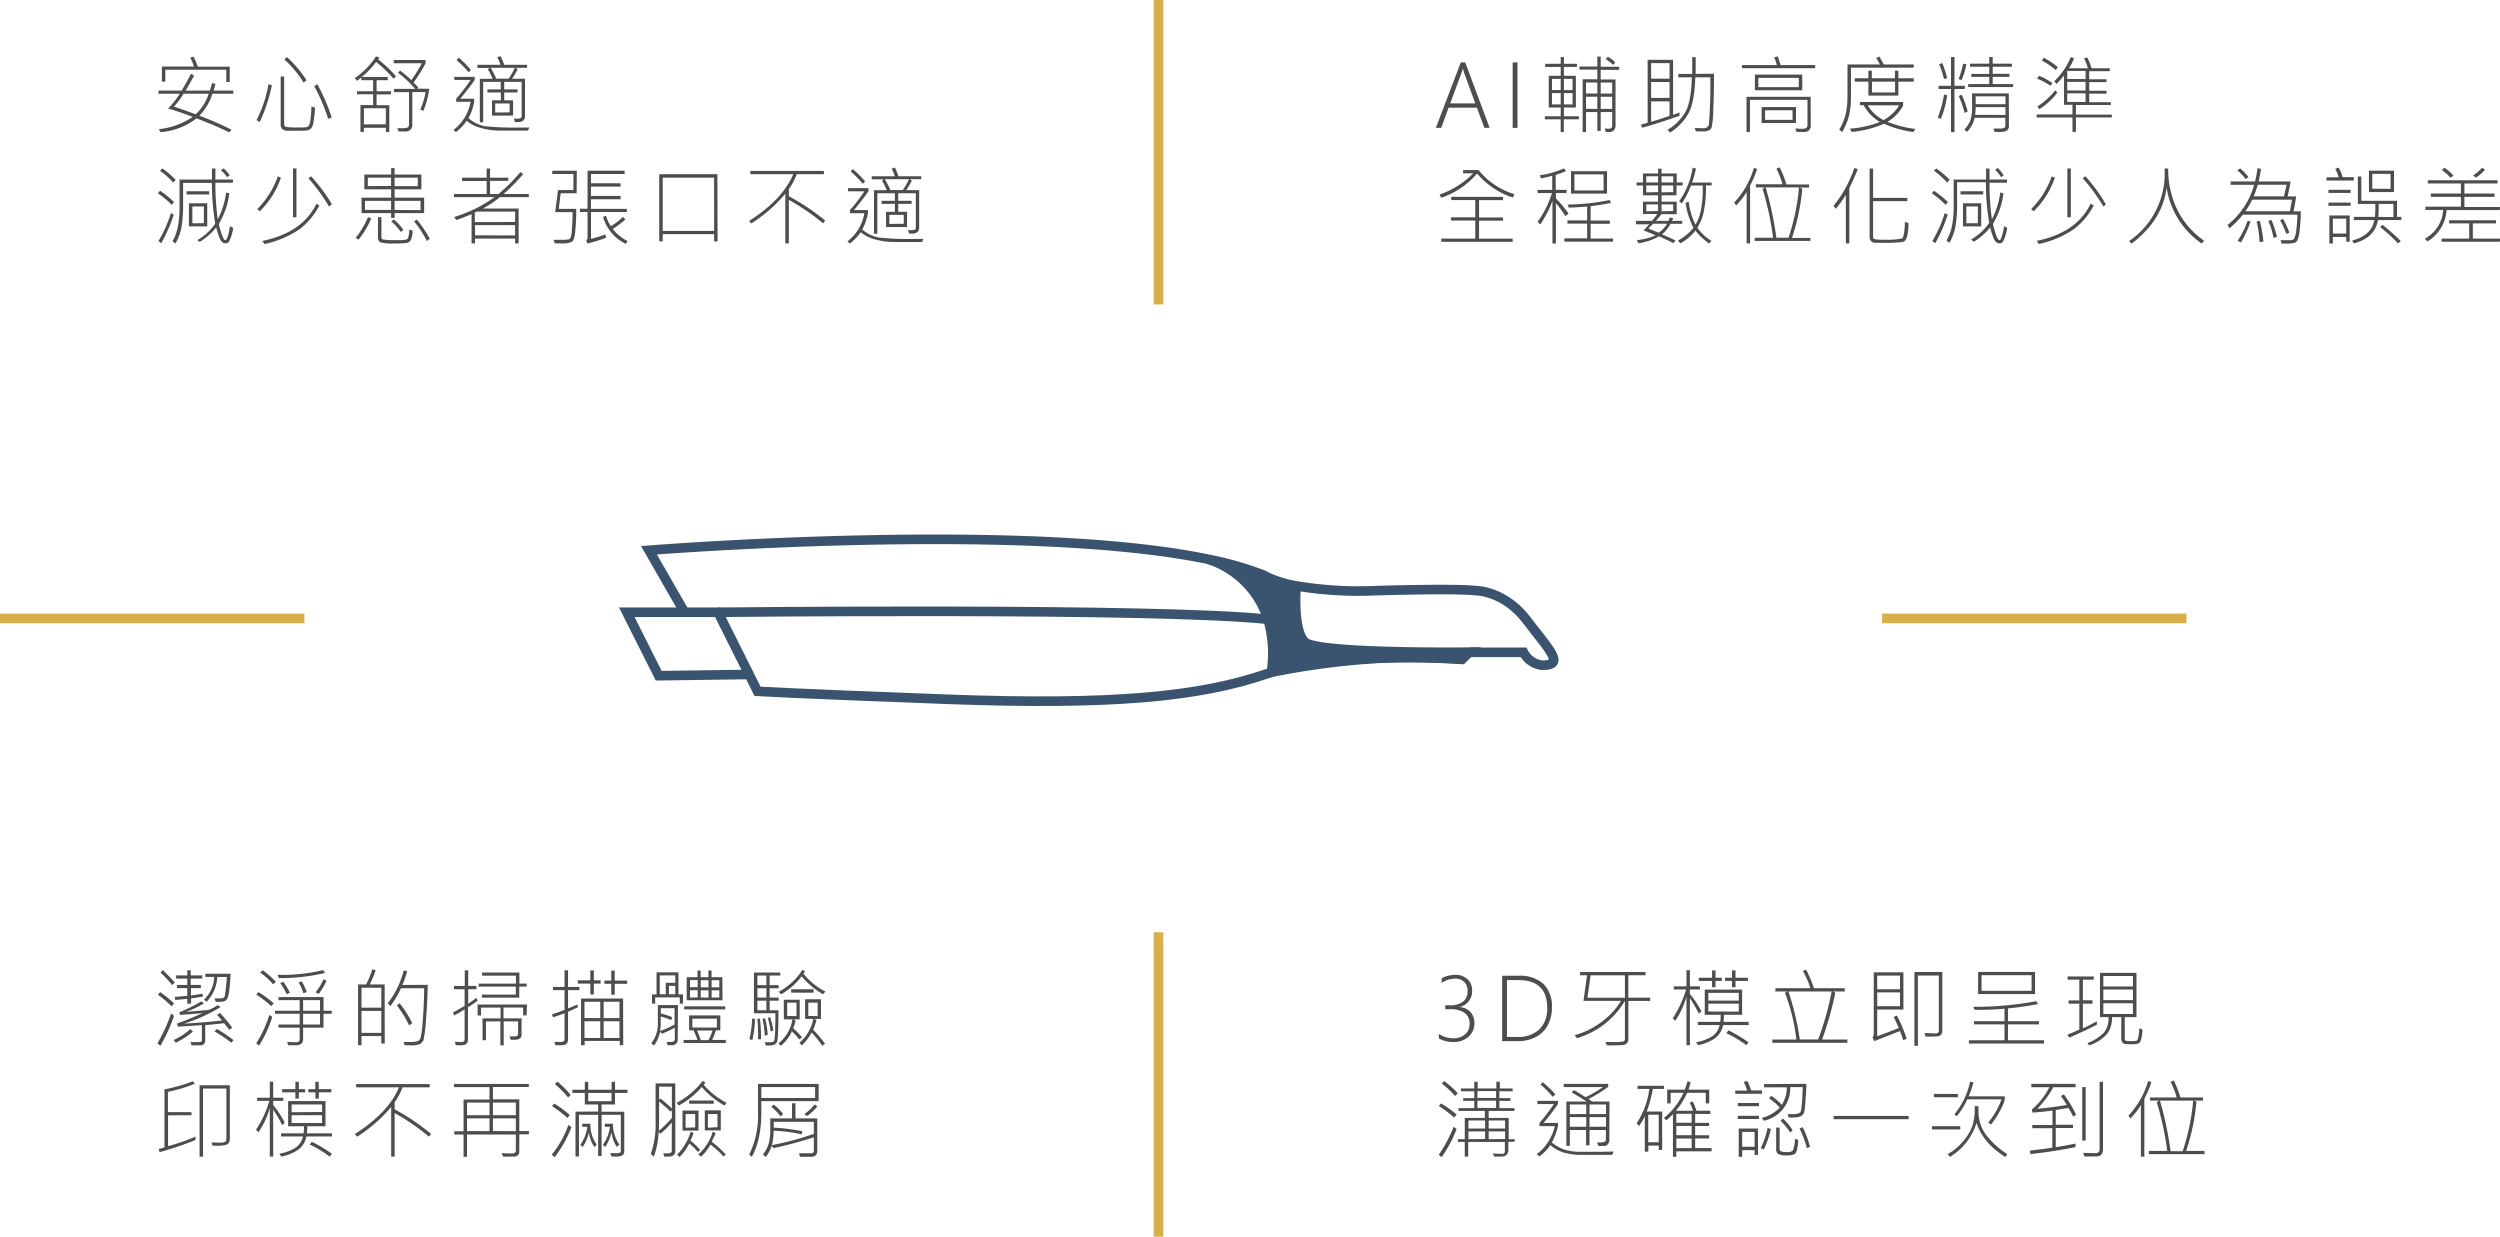 <svg xmlns="http://www.w3.org/2000/svg" viewBox="0 0 520.6 257.53"><defs><style>.cls-1{fill:#4d4d4d;}.cls-2,.cls-4{fill:none;stroke-miterlimit:10;stroke-width:2px;}.cls-2{stroke:#d8af4b;}.cls-3{fill:#3a546f;}.cls-4{stroke:#3a546f;}</style></defs><g id="圖層_2" data-name="圖層 2"><g id="圖層_2-2" data-name="圖層 2"><path class="cls-1" d="M309.11,26.63l-1.56-4.21h-5.89l-1.54,4.21H299L304.19,13h.93l5.08,13.61Zm-4.48-12.39h0a9.55,9.55,0,0,1-.31,1L302,21.53h5.22l-2.3-6.27Z"/><path class="cls-1" d="M316,26.63h-1V13h1Z"/><path class="cls-1" d="M328.77,24.85h-3.12V27.5H325V24.85H321.7v-.64H325V22.39h-2.49V15.78H325V13.94h-3.23v-.66H325v-1.4h.67v1.41h2.71v.65h-2.71v1.84h2.49v6.61h-2.49v1.82h3.12ZM325,18.75V16.43h-1.81v2.32Zm0,3V19.4h-1.81v2.34Zm2.47-3V16.43h-1.8v2.32Zm0,3V19.4h-1.8v2.34Zm9.71-7.2h-3.85v2h3.09v9.39a1.77,1.77,0,0,1-.32,1.18,1.47,1.47,0,0,1-1.15.37h-.52l-.28-.76a4,4,0,0,0,.92.06.58.58,0,0,0,.65-.66V23.34h-2.39v3.93h-.7V23.34h-2.36V27.5h-.7v-11h3.06v-2h-3.73v-.65h3.73V11.78h.7v2.11h3.85Zm-4.55,4.93V17.19h-2.36v2.28Zm0,3.2V20.14h-2.36v2.53Zm3.09-3.2V17.19h-2.39v2.28Zm0,3.2V20.14h-2.39v2.53Zm.65-9.64-.5.48a6.72,6.72,0,0,0-1.5-1.22l.47-.47A5.68,5.68,0,0,1,336.35,13Z"/><path class="cls-1" d="M349.74,24.11q-4.22,1.5-7.78,2.49l-.25-.67a13.62,13.62,0,0,0,1.39-.38V12.45h5.3V23.91a12.14,12.14,0,0,0,1.34-.52Zm-2.07-7.73V13.15h-3.84v3.23Zm0,4V17.08h-3.84V20.4Zm0,3.73v-3h-3.84v4.25C345.33,24.92,346.61,24.5,347.67,24.13Zm9.25-8.75q0,4.7-.16,7.8a17,17,0,0,1-.34,3.42,1.57,1.57,0,0,1-.51.55,2.92,2.92,0,0,1-1.49.23l-1.26,0-.26-.71,1.69.05a1.71,1.71,0,0,0,.72-.1,1,1,0,0,0,.35-.29,1.15,1.15,0,0,0,.21-.43c0-.16.08-.95.15-2.35s.12-2.69.14-3.85,0-2.35,0-3.57h-3.13q-.17,5.16-1.38,7.43a11.56,11.56,0,0,1-3.84,4.05l-.58-.54a10.61,10.61,0,0,0,3.78-3.8c.77-1.41,1.21-3.8,1.3-7.14H349.5v-.71h2.89V11.9h.72v3.48Z"/><path class="cls-1" d="M378,14.2H362.76v-.65H370a6.92,6.92,0,0,0-.55-1.6l.72-.22a9,9,0,0,1,.59,1.82H378Zm-.93,11.85a1.29,1.29,0,0,1-1.48,1.43h-1.49l-.24-.72c.42,0,.84.06,1.25.06a2,2,0,0,0,1-.17.68.68,0,0,0,.28-.61V20.8H364.41v6.68h-.72V20.16h13.36ZM375.3,18.8h-9.86V15.54h9.86Zm-.72-.66V16.21h-8.42v1.93ZM374,25.61h-7.16V22.29H374Zm-.72-.65v-2h-5.72v2Z"/><path class="cls-1" d="M398.52,14.09H385.44v5.83a17.45,17.45,0,0,1-.43,4.31,14.12,14.12,0,0,1-1.39,3.27L383,27a11.84,11.84,0,0,0,1.4-3.47,18.41,18.41,0,0,0,.32-3.61V13.42h6.76a13.93,13.93,0,0,0-.77-1.3l.61-.37a18,18,0,0,1,.95,1.67h6.25Zm.34,12.76-.45.65a23.36,23.36,0,0,1-6.1-1.73,21.62,21.62,0,0,1-6.71,1.71l-.38-.7a20.45,20.45,0,0,0,6.23-1.38,9.32,9.32,0,0,1-3.37-3.5h-.77v-.66h9V22a8.92,8.92,0,0,1-3.26,3.37A23.08,23.08,0,0,0,398.86,26.85ZM398.52,17h-3.2v2.91h-6.25V17h-2.84V16.3h2.84V14.72h.72V16.3h4.81V14.72h.72V16.3h3.2Zm-3,4.93h-6.58A8,8,0,0,0,392.24,25,8.27,8.27,0,0,0,395.49,21.9Zm-.89-2.68V17h-4.81v2.25Z"/><path class="cls-1" d="M405.48,19.85a20,20,0,0,1-1.32,4.91l-.64-.29a22.07,22.07,0,0,0,1.3-4.8Zm3.66-1.32H407v9h-.72V18.53h-2.59v-.66h2.59v-6H407v6h2.16Zm-3.66-2.27-.66.22a20.27,20.27,0,0,0-1-3.09l.65-.27A24.34,24.34,0,0,1,405.48,16.26Zm4-2.87a16.06,16.06,0,0,1-1,3.31l-.63-.25a16,16,0,0,0,.94-3.19Zm.29,9.81-.65.31A25.55,25.55,0,0,0,407.9,20l.61-.29A23.34,23.34,0,0,1,409.75,23.2Zm8.57,3c0,.85-.54,1.27-1.62,1.27h-1.35l-.25-.7c.38,0,.81,0,1.26,0a2.39,2.39,0,0,0,1-.14.49.49,0,0,0,.21-.45V24.53h-6.4a5.73,5.73,0,0,1-1.59,2.93l-.54-.48a5.67,5.67,0,0,0,1.22-1.84,8.88,8.88,0,0,0,.38-3V19.45h7.65Zm.87-8.07h-9.35v-.63h4.38V16h-3.73v-.61h3.73V13.89h-4v-.63h4V11.88h.72v1.38h4v.63h-4v1.48h3.47V16h-3.47v1.51h4.25Zm-1.59,5.8V22.31h-6.21a11.64,11.64,0,0,1-.11,1.61Zm0-2.23V20.06h-6.21v1.63Z"/><path class="cls-1" d="M439.76,24.46h-7.47v3h-.72v-3h-7.46v-.63h7.46v-2h-1.76v-6.1a18.35,18.35,0,0,1-1.58,1.77l-.44-.6a14.65,14.65,0,0,0,3.42-5l.7.23a12.86,12.86,0,0,1-1.06,2.09h3.94a10.9,10.9,0,0,0-.81-2.07l.66-.19a11.89,11.89,0,0,1,.92,2.26h3.77v.61h-4.27v1.68h3.6v.6h-3.6v1.79h3.6v.6h-3.6v1.78h4.5v.59h-7.27v2h7.47Zm-12.35-7.15-.41.56a13,13,0,0,0-2.79-1.49l.4-.6A13.62,13.62,0,0,1,427.41,17.31Zm1,2a14.55,14.55,0,0,1-3.74,3.43l-.41-.56A15.82,15.82,0,0,0,428,18.8Zm.09-5.3-.41.59a16,16,0,0,0-2.9-2l.41-.57A15.58,15.58,0,0,1,428.54,14Zm5.8,2.45V14.77h-3.82v1.68Zm0,2.39V17.05h-3.82v1.79Zm0,2.38V19.44h-3.82v1.78Z"/><path class="cls-1" d="M315.38,40.44l-.37.7a16.61,16.61,0,0,1-7.42-5,17.24,17.24,0,0,1-7.46,5.05l-.36-.68a17.91,17.91,0,0,0,7-4.41h-2.09v-.68h3.21A15.41,15.41,0,0,0,315.38,40.44ZM315,50.35H300.12v-.67h7.09V45.93h-5.07v-.67h5.07v-3.6h-5V41H313v.68h-5v3.6h5v.67h-5v3.75H315Z"/><path class="cls-1" d="M326.63,44.44,326,45a32.73,32.73,0,0,0-2-2.72v8.44h-.72V41.85a22.6,22.6,0,0,1-2.53,4.89l-.57-.54a20.23,20.23,0,0,0,3-6h-3v-.66h3.06V36.61c-.93.24-1.7.42-2.31.53l-.32-.63a19.39,19.39,0,0,0,5.08-1.45l.41.57a18.67,18.67,0,0,1-2.14.78v3.13h2.27v.66H324v1.12A28.18,28.18,0,0,1,326.63,44.44Zm9.27,5.88H325.77v-.69h4.74V46.56H326.4v-.67h4.11V43c-1.49.14-2.75.22-3.81.23l-.26-.64a44.73,44.73,0,0,0,8.74-.94l.31.59a41.26,41.26,0,0,1-4.26.69v3h4v.67h-4v3.07h4.67Zm-1.25-10h-7.51V35.65h7.51Zm-.72-.66V36.32h-6.07v3.35Z"/><path class="cls-1" d="M350.39,38.62h-1.27v2.06H346V42h3.16V44.6h-3.19A16.88,16.88,0,0,1,344.81,46h2.63c.09-.2.19-.44.29-.72l.7.16-.25.56h2.13v.61h-2.44a7.05,7.05,0,0,1-1.78,2.19c.61.26,1.55.68,2.81,1.27l-.41.57c-1.25-.62-2.25-1.09-3-1.43a12.65,12.65,0,0,1-4.33,1.45l-.29-.66A12.21,12.21,0,0,0,344.76,49c-1.35-.57-2.19-.91-2.52-1l1.2-1.28h-2.77V46H344c.45-.54.83-1,1.13-1.44h-3V42h3.15V40.68h-3.15V38.62H340.8V38h1.33V36.12h3.15v-1H346v1h3.16V38h1.27ZM345.28,38V36.71h-2.46V38Zm0,2V38.62h-2.46v1.44Zm0,3.94V42.57h-2.46V44Zm1.84,2.65h-2.86l-1,1,2.16.87A6,6,0,0,0,347.12,46.65ZM348.43,38V36.71H346V38Zm0,2V38.62H346v1.44Zm0,3.94V42.57H346V44Zm8-5.33h-1.19a24,24,0,0,1-.52,5.81,9.92,9.92,0,0,1-1.26,3,9.56,9.56,0,0,0,2.92,2.72l-.45.58a13.84,13.84,0,0,1-2.88-2.69,10.46,10.46,0,0,1-3.13,2.65l-.51-.59a9.67,9.67,0,0,0,3.22-2.67,16.6,16.6,0,0,1-1.63-5.2l.66-.22a13.7,13.7,0,0,0,1.42,4.77,9.26,9.26,0,0,0,1.06-2.74,22.22,22.22,0,0,0,.44-5v-.4h-2.45a17.14,17.14,0,0,1-1.93,3.76l-.52-.5a16.32,16.32,0,0,0,2.8-7l.69.23a22.36,22.36,0,0,1-.81,2.89h4.07Z"/><path class="cls-1" d="M365.9,35.17a18.71,18.71,0,0,1-.86,2.24l-.6,1.28v12h-.72V40a17.93,17.93,0,0,1-2.17,2.78l-.43-.59a17.73,17.73,0,0,0,4.11-7.22Zm11.08,15H365.4v-.66h3.83a63.26,63.26,0,0,0-2.18-10.14l.46-.34h-1.87v-.66h5.55a16.77,16.77,0,0,0-1.27-3.24l.67-.29A20.83,20.83,0,0,1,372,38.41h4.71v.66H374.8l.51.25a45,45,0,0,1-2.15,10.23H377Zm-2.36-11.14h-6.93a71.75,71.75,0,0,1,2.23,10.48h2.52A45.2,45.2,0,0,0,374.62,39.07Z"/><path class="cls-1" d="M386.86,35.2c-.28.78-.87,2.13-1.76,4V50.68h-.72V40.58a27.14,27.14,0,0,1-2.07,2.9l-.51-.6a24.91,24.91,0,0,0,4.34-7.9Zm10.57,11.29a12.24,12.24,0,0,1-.25,2.52c-.17.82-.5,1.27-1,1.38a29.37,29.37,0,0,1-4.25.17l-1.38,0a1.2,1.2,0,0,1-.92-.35,1.39,1.39,0,0,1-.3-.95V35.1h.72v6.11h7.13v.67h-7.13v7.4a.51.51,0,0,0,.26.5,7.31,7.31,0,0,0,1.89.13,15.68,15.68,0,0,0,3.85-.25q.54-.24.63-3.48Z"/><path class="cls-1" d="M405.65,42.07l-.5.58a18.63,18.63,0,0,0-2.88-2.41l.48-.52A25.51,25.51,0,0,1,405.65,42.07Zm-.07,2.63A30.48,30.48,0,0,1,403,50.64l-.61-.44a25.83,25.83,0,0,0,2.57-5.82Zm.4-7.25-.5.58a16,16,0,0,0-2.76-2.47l.49-.48A17.88,17.88,0,0,1,406,37.45Zm12,10a11.27,11.27,0,0,1-.47,1.91c-.24.68-.44,1.07-.63,1.17a1.19,1.19,0,0,1-.52.14,1.14,1.14,0,0,1-.61-.18,2.58,2.58,0,0,1-.69-1.13,12.81,12.81,0,0,1-.63-2,12.83,12.83,0,0,1-3.44,3l-.49-.51a11.26,11.26,0,0,0,3.73-3.44,49.14,49.14,0,0,1-.68-8.47h-6v4.42a27.35,27.35,0,0,1-.33,4.73,10.79,10.79,0,0,1-1.27,3.46l-.62-.46a9.85,9.85,0,0,0,1.1-2.79,22.39,22.39,0,0,0,.4-4.86V37.38h6.75V35.1h.72v2.28h3.64v.67h-3.64a52.56,52.56,0,0,0,.5,7.61,16.51,16.51,0,0,0,1.73-5.58l.67.2a16.39,16.39,0,0,1-2.2,6.37,21.14,21.14,0,0,0,.7,2.36c.24.64.46,1,.64,1a.3.3,0,0,0,.24-.13,4,4,0,0,0,.36-.94,12,12,0,0,0,.38-1.83Zm-5-6.95h-4.72v-.67H413Zm-.41,6.64h-3.8V42.33h3.8Zm-.7-.67V43h-2.4v3.5Zm5.41-10-.57.44a6.78,6.78,0,0,0-1.26-1.55l.56-.38A6.92,6.92,0,0,1,417.26,36.55Z"/><path class="cls-1" d="M427.9,37a17.77,17.77,0,0,1-4.41,7l-.52-.46a18.19,18.19,0,0,0,4.28-6.81ZM436,42.78a14.84,14.84,0,0,1-4.13,4.94,21,21,0,0,1-7.28,3.09l-.47-.65q8.34-1.71,11.23-7.74Zm-4.78,2.45h-.71V35.08h.71Zm7.35-2.68L438,43a37.37,37.37,0,0,0-4.29-5.89l.55-.41A33.77,33.77,0,0,1,438.52,42.55Z"/><path class="cls-1" d="M459,50.14l-.54.56A17.25,17.25,0,0,1,451.17,39q-.78,6.79-7.3,11.75l-.49-.56a17,17,0,0,0,7.39-14.57V35.1h.74a19,19,0,0,0,1.94,8.67A17,17,0,0,0,459,50.14Z"/><path class="cls-1" d="M479.11,44a31,31,0,0,1-.22,3.79,7.12,7.12,0,0,1-.47,2.24,1.15,1.15,0,0,1-.68.55,5.66,5.66,0,0,1-1.5.14l-1.09,0-.26-.7,2,0a1,1,0,0,0,.85-.32,5.56,5.56,0,0,0,.46-2,27.35,27.35,0,0,0,.22-3H467.07a21.58,21.58,0,0,1-2.78,2.83l-.44-.67a16.29,16.29,0,0,0,5.56-8.38h-4.9v-.69h5.08a22,22,0,0,0,.52-2.78l.71.17a24.93,24.93,0,0,1-.48,2.61H477c-.15.88-.36,1.92-.63,3.11h1.78c-.11.86-.29,1.9-.54,3.11Zm-10.89-7.09-.61.38a9.75,9.75,0,0,0-1.71-1.83l.59-.38A10.3,10.3,0,0,1,468.22,36.87Zm.43,9.22a22.22,22.22,0,0,1-2,4.36l-.69-.34a18.86,18.86,0,0,0,2.1-4.19Zm8.64-4.55H469A17,17,0,0,1,467.57,44h9.28C477,43.06,477.19,42.25,477.29,41.54Zm-1.13-3.11h-6a21.84,21.84,0,0,1-.85,2.42h6.3Zm-4.84,11.84-.78.12a22.89,22.89,0,0,0-.63-4.3l.69-.14A31.9,31.9,0,0,1,471.32,50.27Zm2.84-1-.72.24A15.45,15.45,0,0,0,472.35,46l.66-.2A23.58,23.58,0,0,1,474.16,49.32Zm2.58-.89-.65.29a15.71,15.71,0,0,0-1.28-2.85l.61-.28A20.32,20.32,0,0,1,476.74,48.43Z"/><path class="cls-1" d="M490.15,37.59h-5.68v-.66H487a6.32,6.32,0,0,0-.72-1.75l.72-.29a7.36,7.36,0,0,1,.81,2h2.35Zm-.65,2.59h-4.62v-.66h4.62Zm0,2.67h-4.62v-.66h4.62Zm-.2,7.49h-.72v-1h-2.79v1.38h-.72V44.87h4.23Zm-.72-1.71V45.54h-2.79v3.09Zm11.47-2.81h-4.86q-.63,3.69-5,4.86l-.39-.59q4.05-1.05,4.64-4.27h-4.28v-.66h4.38a13.86,13.86,0,0,0,.1-1.79l0-.9H491V36.75h.72v5.06h7.43v3.35h.92ZM498.53,40h-5.22V35.54h5.22Zm-.72-.67V36.21H494v3.08Zm.6,5.87V42.47h-3.07l0,.89a16.4,16.4,0,0,1-.09,1.8Zm1.53,5-.58.48a33.34,33.34,0,0,0-3.73-3.4l.5-.47A46.6,46.6,0,0,1,499.94,50.2Z"/><path class="cls-1" d="M520.57,43.74h-11.1a8.13,8.13,0,0,1-4,6.54l-.53-.57a7.25,7.25,0,0,0,3.82-6h-3.69v-.67h7.39V41h-6.27V40.3h6.27V38.21h-6.89v-.67h14.51v.67h-6.89V40.3h6.28V41h-6.28v2.11h7.4Zm0,6.6H508.44v-.66h5.75V46.52H510v-.65h9.77v.65h-4.83v3.16h5.69Zm-9.68-13.75-.61.43a9.68,9.68,0,0,0-1.82-1.64l.59-.45A10.26,10.26,0,0,1,510.92,36.59Zm6.59-1.23A11,11,0,0,1,515.6,37l-.6-.46a9,9,0,0,0,1.89-1.63Z"/><path class="cls-1" d="M299.6,215.29a5.7,5.7,0,0,0,2.94.93,3.79,3.79,0,0,0,2.53-.81,2.75,2.75,0,0,0,.95-2.2,2.63,2.63,0,0,0-1-2.26,4.94,4.94,0,0,0-3-.79h-1.06v-.82h.94a4.31,4.31,0,0,0,2.77-.77,2.63,2.63,0,0,0,.94-2.18,2.56,2.56,0,0,0-.71-1.93,2.81,2.81,0,0,0-2-.67,5,5,0,0,0-2.68.9v-1A6.46,6.46,0,0,1,303,203a3.65,3.65,0,0,1,2.55.87,3,3,0,0,1,1,2.32,3.33,3.33,0,0,1-2.66,3.51v0a3.49,3.49,0,0,1,2.28,1,3.25,3.25,0,0,1,.86,2.3,3.73,3.73,0,0,1-1.22,2.89,4.65,4.65,0,0,1-3.23,1.1,6.22,6.22,0,0,1-2.92-.72Z"/><path class="cls-1" d="M312.81,216.81V203.19h3.42a7.25,7.25,0,0,1,5.17,1.69,6.51,6.51,0,0,1,1.77,4.93,7.62,7.62,0,0,1-.87,3.69,5.92,5.92,0,0,1-2.48,2.45,8,8,0,0,1-3.79.86Zm1-12.72v11.84h2.13a6.37,6.37,0,0,0,4.63-1.58,6,6,0,0,0,1.62-4.5q0-5.76-6.07-5.76Z"/><path class="cls-1" d="M343.63,208.44h-4.54v7.94a1.17,1.17,0,0,1-.32.89,1.68,1.68,0,0,1-1.1.37c-.53,0-1.17.05-1.92.05l-1.14,0-.27-.7c.54,0,1.1,0,1.66,0a9.17,9.17,0,0,0,2.06-.12.53.53,0,0,0,.31-.56v-7.89a17.2,17.2,0,0,1-10,7.77l-.45-.62a16.77,16.77,0,0,0,5.6-2.77,15.5,15.5,0,0,0,4.05-4.38h-7.83l.75-5.33h-1.45v-.68h13.63v.68h-3.59v4.66h4.54Zm-5.26-.67v-4.66h-7.14l-.67,4.66Z"/><path class="cls-1" d="M354.3,210.61l-.54.49a24.09,24.09,0,0,0-1.86-3.24v9.79h-.71V207.52a16.77,16.77,0,0,1-2.35,5.06l-.51-.53a22.69,22.69,0,0,0,2.78-6h-2.56v-.66h2.64v-3.35h.71v3.35H354v.66H351.9V207A18.3,18.3,0,0,1,354.3,210.61Zm9.85,2.85h-5.33a4.58,4.58,0,0,1-1.47,2.58,8.84,8.84,0,0,1-3.75,1.59l-.41-.6a8.92,8.92,0,0,0,3.51-1.33,4,4,0,0,0,1.4-2.24h-4.55v-.67h4.67a10.18,10.18,0,0,0,.1-1.47H355v-5.24h7.78v5.24H359a12.33,12.33,0,0,1-.09,1.47h5.21Zm-5.6-9.19h-1.31v1.31h-.72v-1.31h-2.76v-.67h2.76v-1.53h.72v1.53h1.31Zm3.53,4.09v-1.61h-6.34v1.61Zm0,2.3V209h-6.34v1.63Zm1.91-6.39H361.4v1.31h-.73v-1.31h-1.44v-.67h1.44v-1.53h.73v1.53H364Zm.12,12.79-.46.57a25.72,25.72,0,0,0-4.16-2.49l.45-.58A30.68,30.68,0,0,1,364.11,217.06Z"/><path class="cls-1" d="M384.67,217.15h-15.6v-.68h5a38.9,38.9,0,0,0-2.37-9.72l.48-.29h-2.47v-.68H377a19.22,19.22,0,0,0-1.56-3.59l.65-.27a23.21,23.21,0,0,1,1.64,3.86h6.43v.68h-2.48l.5.29a70.65,70.65,0,0,1-2.74,9.72h5.28Zm-3.25-10.69h-9a56.71,56.71,0,0,1,2.37,10h3.82A58.58,58.58,0,0,0,381.42,206.46Z"/><path class="cls-1" d="M397.05,216.33l-.74.28c-.16-.55-.38-1.19-.66-1.91l-5.37,2.11-.36-.79a1,1,0,0,0,.27-.62V202.48h6.18v7.74h-5.46v5.56c1.39-.49,2.88-1.06,4.49-1.7-.33-.8-.68-1.56-1.07-2.29l.67-.31A28.18,28.18,0,0,1,397.05,216.33ZM395.65,206v-2.84h-4.74V206Zm0,3.53v-2.87h-4.74v2.87Zm8.82,5.14a1.14,1.14,0,0,1-.27.8,1.06,1.06,0,0,1-.75.34c-.32,0-.72.05-1.21.05l-1.25,0-.23-.77c.63.06,1.42.1,2.36.1a.55.55,0,0,0,.62-.62V203.15h-4.36v14.63h-.72V202.41h5.81Z"/><path class="cls-1" d="M425.67,217.31H410v-.68h7.42v-3.31h-6.35v-.67h6.35v-2.59q-2.74.24-5.64.24h-.58l-.27-.64a71,71,0,0,0,13.1-1.17l.4.59c-2.12.41-4.22.72-6.29.91v2.66h6.45v.67h-6.45v3.31h7.49ZM423.78,207H411.92v-4.61h11.86Zm-.72-.67v-3.26H412.64v3.26Z"/><path class="cls-1" d="M436.71,213.32q-1.09.68-5.82,2.77l-.38-.6L433,214.4V209h-2.24v-.67H433V204h-2.44v-.66H436V204h-2.26v4.3h2V209h-2v5.13a24.28,24.28,0,0,0,2.85-1.46Zm9.45,1.1a13.87,13.87,0,0,1-.26,1.9,1.37,1.37,0,0,1-.53.94,4.7,4.7,0,0,1-1.75.19,7.08,7.08,0,0,1-1.2-.07.88.88,0,0,1-.48-.33,1.32,1.32,0,0,1-.2-.8v-4.44H439.8a5.49,5.49,0,0,1-1.07,3.55,8.58,8.58,0,0,1-3.68,2.33l-.36-.49a9.13,9.13,0,0,0,3.44-2.18,4.67,4.67,0,0,0,.95-3.05v-.16H437.3v-9.22h7.6v9.22h-2.44v4.46c0,.24.08.39.22.45a3.78,3.78,0,0,0,1,.08,5.34,5.34,0,0,0,1.23-.08c.18,0,.32-.37.42-1a11.72,11.72,0,0,0,.17-1.64Zm-2-9v-2.18H438v2.18Zm0,2.85v-2.21H438v2.21Zm0,2.89v-2.24H438v2.24Z"/><path class="cls-1" d="M303.32,235.11a26.32,26.32,0,0,1-3.11,5.86l-.61-.5a27.9,27.9,0,0,0,3.11-5.84Zm0-3-.5.63a21,21,0,0,0-3.21-2.42l.47-.54A20.73,20.73,0,0,1,303.36,232.13Zm.25-4.43-.56.54a20.74,20.74,0,0,0-2.78-2.59l.5-.51A20.46,20.46,0,0,1,303.61,227.7Zm11.81,10.09h-1.28v1.64a1.46,1.46,0,0,1-.24.9,1.2,1.2,0,0,1-.54.43,3.61,3.61,0,0,1-1.07.11l-1.06,0-.36-.66a18.34,18.34,0,0,0,2,.07.48.48,0,0,0,.54-.55v-1.91h-7.63v3.05h-.72v-3.05h-1.42v-.57h1.42v-4.43h4.18v-1.46h-5.49v-.58H307v-1.51h-2.3v-.57H307v-1.44h-2.78v-.58H307v-1.4h.71v1.4h3.89v-1.4h.72v1.4H315v.58h-2.77v1.44h2.3v.57h-2.3v1.51h3.13v.58H310v1.46h4.17v4.43h1.28ZM309.25,235v-1.67h-3.46V235Zm0,2.19V235.6h-3.46v1.62Zm2.3-8.55v-1.44h-3.89v1.44Zm0,2.08v-1.51h-3.89v1.51Zm1.87,4.28v-1.67H310V235Zm0,2.19V235.6H310v1.62Z"/><path class="cls-1" d="M336,239.79l-.27.7h-6.11a13.62,13.62,0,0,1-4-.48,7.84,7.84,0,0,1-2.77-1.55,10,10,0,0,1-2.28,2.36l-.56-.5a9,9,0,0,0,2.6-2.91,9.65,9.65,0,0,0,1.15-2.91h-3.18v-.66a37.81,37.81,0,0,0,3-3.93h-3.44v-.67h4.29v.67q-1.23,1.82-3,3.93h3v.66a12.54,12.54,0,0,1-1.28,3.4,8.2,8.2,0,0,0,2.64,1.5,11.28,11.28,0,0,0,3.45.45h4.08Zm-12.12-11.87-.55.48a19.62,19.62,0,0,0-2.54-2.56l.45-.5A22.86,22.86,0,0,1,323.91,227.92Zm11.25,9.36a1.4,1.4,0,0,1-.31,1,1,1,0,0,1-.8.35h-1.19l-.24-.74a6.56,6.56,0,0,0,.73,0,1.67,1.67,0,0,0,.87-.15.52.52,0,0,0,.22-.48v-1.95H331v3.2h-.72v-3.2H326.9v3.31h-.72v-9.23h4.23c-1.17-.76-2.21-1.39-3.11-1.87l.43-.53c.83.46,1.64,1,2.45,1.48a25.18,25.18,0,0,0,3.63-2.1h-8.18v-.67h9.26v.63a29.09,29.09,0,0,1-4.1,2.53l.75.53h3.62ZM330.32,232v-2H326.9v2Zm0,2.63v-2H326.9v2Zm4.12-2.63v-2H331v2Zm0,2.63v-2H331v2Z"/><path class="cls-1" d="M346.51,226.76H344.2a30.77,30.77,0,0,1-1.28,4.7h3.21v8h-.72v-.9h-2.16v1.26h-.74v-7.34a12.35,12.35,0,0,1-1.2,2l-.51-.55a16.82,16.82,0,0,0,2.66-7.17H341v-.66h5.49Zm-1.1,11.1v-5.73h-2.18v5.73Zm11,1.89h-7.33v1.14h-.71V232a12.06,12.06,0,0,1-1.4,1.3l-.47-.5a14.62,14.62,0,0,0,4.06-5.23h-2.66v2.2h-.72v-2.86h3.65c.16-.4.35-1,.58-1.75l.64.2a10,10,0,0,1-.44,1.55h4.32v2.86h-.72v-2.2h-3.88a15.18,15.18,0,0,1-2.35,3.73h3.57a10.77,10.77,0,0,0-.69-1.69l.65-.25a15.18,15.18,0,0,1,.76,1.94h2.89v.66H353v1.86h2.9v.66H353v1.93h2.9v.67H353v2h3.42Zm-4.14-5.95v-1.86h-3.19v1.86Zm0,2.59v-1.93h-3.19v1.93Zm0,2.7v-2h-3.19v2Z"/><path class="cls-1" d="M366.91,227.77h-5.56v-.66h2.47a6.2,6.2,0,0,0-.72-1.75l.72-.29a7.12,7.12,0,0,1,.81,2h2.28Zm-.62,2.59h-4.41v-.67h4.41Zm0,2.66h-4.41v-.66h4.41Zm-.2,7.49h-.72v-1h-2.58v1.38h-.72V235h4Zm-.72-1.71v-3.09h-2.58v3.09Zm3.4-3.72a19.24,19.24,0,0,1-1.48,4.3l-.64-.29a16.35,16.35,0,0,0,1.42-4.2Zm7.38-9.38c0,1.3-.1,2.56-.2,3.78a13.28,13.28,0,0,1-.26,2.17,1.51,1.51,0,0,1-.43.61,1.71,1.71,0,0,1-.77.35,5.69,5.69,0,0,1-1.11.1l-.92,0-.19-.7,1.16,0c.81,0,1.32-.16,1.51-.47s.36-2,.47-5.16H372.8a6.88,6.88,0,0,1-5.51,7l-.41-.59a7.88,7.88,0,0,0,3.73-2.14,12.26,12.26,0,0,0-2.24-1.95l.47-.51a12.76,12.76,0,0,1,2.21,1.88,7,7,0,0,0,1.05-3.65h-4.75v-.67Zm-1.69,11.65a10.43,10.43,0,0,1-.29,2.23,1.34,1.34,0,0,1-.59.82,4.17,4.17,0,0,1-1.6.2,3.09,3.09,0,0,1-1.71-.31,1.31,1.31,0,0,1-.4-1.12v-4.36h.72v4.43a.53.53,0,0,0,.29.51,3.63,3.63,0,0,0,1.33.15,1.46,1.46,0,0,0,1.14-.33,6.69,6.69,0,0,0,.43-2.41Zm-1.14-2-.52.48a15.91,15.91,0,0,0-2-2.44l.47-.48A11.71,11.71,0,0,1,373.32,235.39Zm3.61,3.45-.67.31a21.4,21.4,0,0,0-1.51-4.09l.63-.31A21.07,21.07,0,0,1,376.93,238.84Z"/><path class="cls-1" d="M397.45,233.06h-15.6v-.68h15.6Z"/><path class="cls-1" d="M408.21,235.2h-5.89v-.68h5.89Zm-.5-6.71h-5v-.69h5ZM418,240.33l-.41.61q-4.71-3-6-7.13a12.46,12.46,0,0,1-5.55,7.1l-.45-.59a10.5,10.5,0,0,0,3.08-2.52,10.21,10.21,0,0,0,2-3.19,11.12,11.12,0,0,0,.54-3.72v-.55H412c0,.32,0,.63,0,.95a8.15,8.15,0,0,0,1.56,5A16.75,16.75,0,0,0,418,240.33Zm-.54-11.28a8.62,8.62,0,0,1-.81,1.94,17.17,17.17,0,0,1-2.05,3.18l-.56-.41a16.29,16.29,0,0,0,2.75-4.83h-7.14a14.3,14.3,0,0,1-2.2,3.54L407,232a15.37,15.37,0,0,0,3.25-6.76l.71.17a26.52,26.52,0,0,1-1,2.89h7.52Z"/><path class="cls-1" d="M432.32,232.13l-.6.39a19.34,19.34,0,0,0-1-1.8l-2.63.43v3.07h3.59v.67h-3.59v4c1.39-.22,2.76-.47,4.11-.76v.74c-2.83.59-5.95,1.07-9.35,1.46l-.17-.72c1.94-.24,3.5-.44,4.69-.61v-4.06H423.2v-.67h4.21v-3q-2.16.28-4.17.42l-.13-.64a14.46,14.46,0,0,0,3.64-4.65H423v-.69h9.23v.69h-4.64a20.86,20.86,0,0,1-3.35,4.5q3.69-.36,6.15-.81c-.39-.64-.8-1.25-1.23-1.84l.61-.36A22.88,22.88,0,0,1,432.32,232.13Zm2,5.37h-.72V226.37h.72Zm3.61,1.81c0,1-.47,1.51-1.41,1.51l-2.45,0-.29-.74c.71,0,1.58.05,2.6.05.56,0,.84-.3.84-.91V225.27h.71Z"/><path class="cls-1" d="M448,225.34a18.71,18.71,0,0,1-.86,2.24l-.6,1.28v12h-.72V230.13a17.56,17.56,0,0,1-2.17,2.79l-.43-.59a17.83,17.83,0,0,0,4.11-7.23Zm11.08,15H447.48v-.67h3.83a63.09,63.09,0,0,0-2.18-10.13l.46-.35h-1.87v-.66h5.55a16.77,16.77,0,0,0-1.27-3.24l.67-.29a20.83,20.83,0,0,1,1.37,3.53h4.71v.66h-1.87l.51.26a44.88,44.88,0,0,1-2.15,10.22h3.82Zm-2.36-11.15h-6.93A71.75,71.75,0,0,1,452,239.72h2.52A45.09,45.09,0,0,0,456.7,229.24Z"/><path class="cls-1" d="M48.58,19.52H44.24a11.67,11.67,0,0,1-2.72,4.57A70.71,70.71,0,0,1,48.2,27l-.46.57q-2.49-1.26-6.81-2.93a14,14,0,0,1-7.48,2.88l-.38-.63a15.07,15.07,0,0,0,7.07-2.56Q37.2,23.23,35,22.6a18.37,18.37,0,0,0,2.44-3.08H33v-.66h4.82c.75-1.23,1.4-2.39,1.93-3.49l.67.36c-.71,1.33-1.3,2.37-1.76,3.13H43.7c.2-.61.36-1.13.47-1.57l.7.2c-.12.44-.25.89-.41,1.37h4.12Zm-.74-2.44h-.72V14.52H34.43V17h-.72V13.86h6.68A11.39,11.39,0,0,0,39.62,12l.66-.23a11.44,11.44,0,0,1,.9,2.11h6.66Zm-4.38,2.44H38.23a20,20,0,0,1-2,2.69q2.19.72,4.52,1.59A10,10,0,0,0,43.46,19.52Z"/><path class="cls-1" d="M56.61,17.74a33.35,33.35,0,0,1-2.54,7.69L53.42,25a26.21,26.21,0,0,0,2.49-7.45Zm9,4.68c-.07,1-.17,2-.3,2.77a3,3,0,0,1-.5,1.52,1.46,1.46,0,0,1-.66.41,12,12,0,0,1-2.16.1c-.91,0-1.62,0-2.15,0a1.65,1.65,0,0,1-1.09-.37,1.43,1.43,0,0,1-.3-1V15.94h.72v9.78c0,.39.12.62.37.7a12.89,12.89,0,0,0,2.44.12,13.88,13.88,0,0,0,1.91-.06,1,1,0,0,0,.38-.27,3.27,3.27,0,0,0,.39-1.45,21.3,21.3,0,0,0,.19-2.59ZM63.83,16.7l-.62.49a21.55,21.55,0,0,0-4-4.81l.55-.5A24.81,24.81,0,0,1,63.83,16.7Zm5.25,7.77-.75.28a36.21,36.21,0,0,0-2.9-6.81l.66-.39A40.63,40.63,0,0,1,69.08,24.47Z"/><path class="cls-1" d="M82.46,15.89l-.52.49a27.1,27.1,0,0,0-3.61-3.48,19.35,19.35,0,0,1-3,3.14h5.42v.66H78.42V19h3v.66h-3v2.25h2.65v5.56h-.72v-.86H75.78v.86h-.72V21.88H77.7V19.63H74.34V19H77.7V16.7H75.24v-.56l-.89.69-.48-.57a15.23,15.23,0,0,0,4.43-4.53L79,12l-.24.38A26.11,26.11,0,0,1,82.46,15.89Zm-2.11,10V22.55H75.78V25.9Zm9.05-7.4a20.2,20.2,0,0,1-1.22,4.59l-.67-.27a16.05,16.05,0,0,0,1.12-3.64H85.86V26a1.36,1.36,0,0,1-.39,1,1.34,1.34,0,0,1-1,.38H83l-.27-.68h.75a3.92,3.92,0,0,0,1.39-.15c.21-.1.31-.37.31-.79V19.18H82.06V18.5h4.4a22.56,22.56,0,0,0-3.59-3.35l.43-.47a29,29,0,0,1,2.36,2,30.26,30.26,0,0,0,2.19-3.51H82V12.5h6.62v.69a35.5,35.5,0,0,1-2.49,4c.45.47.77.82,1,1l-.3.27Z"/><path class="cls-1" d="M110.21,26.55l-.27.64h-6a14.44,14.44,0,0,1-3.76-.53,7.53,7.53,0,0,1-3-1.5,11,11,0,0,1-2.22,2.35l-.53-.44a9.49,9.49,0,0,0,3.57-5.87h-3v-.66a34.89,34.89,0,0,0,3-3.9h-3.4V16h4.25v.66q-.76,1.14-3,3.9h2.89v.66a11.61,11.61,0,0,1-1.18,3.39A7.18,7.18,0,0,0,101,26.28a60.92,60.92,0,0,0,7.2.28Zm-12.13-12-.48.51a22.14,22.14,0,0,0-2.52-2.54l.43-.51A22.55,22.55,0,0,1,98.08,14.58Zm11.66-.43h-2.37l.43.28a17.29,17.29,0,0,1-1.17,2h2.7v7.68a1.43,1.43,0,0,1-.33,1,1.64,1.64,0,0,1-1.16.34h-.6l-.25-.71a3.42,3.42,0,0,0,.59,0,1.76,1.76,0,0,0,.88-.13.5.5,0,0,0,.17-.43V17.05H105v1.56h2.78v.64H105V20.9h1.84v3.18h-4.38V20.9h1.84V19.25H101.5v-.64h2.77V17.05h-3.65v8.42h-.7V16.41h2.66a14.4,14.4,0,0,0-1-2l.39-.26H99.41V13.5h4.81a11,11,0,0,0-.67-1.6l.7-.21A17.94,17.94,0,0,1,105,13.5h4.77Zm-2.55,0h-5a21.08,21.08,0,0,1,1.15,2.26h2.59A15.34,15.34,0,0,0,107.19,14.15Zm-1.07,9.28V21.54h-3v1.89Z"/><path class="cls-1" d="M36.25,42.07l-.5.58a18.63,18.63,0,0,0-2.88-2.41l.48-.52A26.44,26.44,0,0,1,36.25,42.07Zm-.07,2.63a30.48,30.48,0,0,1-2.61,5.94L33,50.2a25.89,25.89,0,0,0,2.58-5.82Zm.39-7.25-.5.58a15.26,15.26,0,0,0-2.76-2.47l.5-.48A17.8,17.8,0,0,1,36.57,37.45Zm12,10a10.39,10.39,0,0,1-.47,1.91c-.23.68-.44,1.07-.62,1.17a1.23,1.23,0,0,1-.52.14,1.17,1.17,0,0,1-.62-.18,2.69,2.69,0,0,1-.68-1.13,12.81,12.81,0,0,1-.63-2,13,13,0,0,1-3.44,3L41.09,50a11.26,11.26,0,0,0,3.73-3.44,50,50,0,0,1-.69-8.47h-6v4.42a27.49,27.49,0,0,1-.32,4.73,10.58,10.58,0,0,1-1.28,3.46l-.61-.46A10.15,10.15,0,0,0,37,47.41a22.52,22.52,0,0,0,.39-4.86V37.38h6.75V35.1h.72v2.28h3.64v.67H44.85a54,54,0,0,0,.5,7.61,16.51,16.51,0,0,0,1.74-5.58l.66.2a16.4,16.4,0,0,1-2.19,6.37,21.14,21.14,0,0,0,.7,2.36c.24.64.45,1,.64,1a.3.3,0,0,0,.24-.13,4,4,0,0,0,.36-.94,12,12,0,0,0,.38-1.83Zm-5-6.95H38.84v-.67h4.72Zm-.41,6.64H39.34V42.33h3.81Zm-.7-.67V43h-2.4v3.5Zm5.41-10-.57.44A6.8,6.8,0,0,0,46,35.44l.56-.38A7,7,0,0,1,47.86,36.55Z"/><path class="cls-1" d="M58.5,37a17.77,17.77,0,0,1-4.41,7l-.52-.46a18.19,18.19,0,0,0,4.28-6.81Zm8,5.79a14.7,14.7,0,0,1-4.12,4.94,21,21,0,0,1-7.29,3.09l-.46-.65Q63,48.45,65.89,42.42Zm-4.77,2.45h-.71V35.08h.71Zm7.35-2.68-.57.45a37.37,37.37,0,0,0-4.29-5.89l.54-.41A33.82,33.82,0,0,1,69.12,42.55Z"/><path class="cls-1" d="M77.32,45.49a19.53,19.53,0,0,1-2.66,4.42l-.59-.38a18.22,18.22,0,0,0,2.57-4.32Zm11-1.11H82.17v1h-.72v-1H75.29V41.16h6.16V39.43H75.87V36.34h5.58V35h.72v1.34h5.58v3.09H82.17v1.73h6.16Zm-6.88-.66V41.83H76v1.89Zm0-5V37H76.59v1.76Zm4.48,9.31A4.63,4.63,0,0,1,85.54,50a1.27,1.27,0,0,1-.91.6,19,19,0,0,1-2.53.1,9.54,9.54,0,0,1-2.9-.24,1,1,0,0,1-.49-.93V45.23h.72v4.21a.42.42,0,0,0,.32.43A14.79,14.79,0,0,0,82.4,50a11.12,11.12,0,0,0,2.21-.11c.23-.07.4-.32.48-.75a6.43,6.43,0,0,0,.14-1.32ZM84,47.86l-.54.45a11.06,11.06,0,0,0-2-2.22l.56-.38A11.3,11.3,0,0,1,84,47.86Zm3-9.1V37H82.17v1.76Zm.58,5V41.83H82.17v1.89Zm1.89,6-.58.43a21.11,21.11,0,0,0-2.67-4.09l.58-.36A23.37,23.37,0,0,1,89.5,49.73Z"/><path class="cls-1" d="M110.12,41.05h-6a25.38,25.38,0,0,1-3.56,2.38H108v7.25h-.73v-1H98.92v1H98.2v-6.1A30.94,30.94,0,0,1,95,45.82l-.4-.64a28.09,28.09,0,0,0,8.39-4.13H94.53V40.4h6.81V37.69H96.21V37h5.13V35.1h.71V37h3.79v.67h-3.79V40.4h1.74a34,34,0,0,0,4.58-4.58l.57.44a39.22,39.22,0,0,1-4.07,4.14h5.25Zm-2.85,5.18V44.06h-8l-.4.19v2Zm0,2.8V46.88H98.92V49Z"/><path class="cls-1" d="M120.08,40.24h-3.32l-.41,3.26H120a45.7,45.7,0,0,1-.27,5.22q-.2,1.35-.66,1.65a5,5,0,0,1-2.28.31c-.45,0-.86,0-1.25,0l-.29-.75c.42,0,.93,0,1.53,0a7.94,7.94,0,0,0,1.66-.09.77.77,0,0,0,.39-.37,6.22,6.22,0,0,0,.26-1.62c.07-.88.12-2.11.15-3.68h-3.63l.59-4.59h3.21V36.23H115v-.67h5.12Zm10.46,3.91h-7.47v5.6a27.19,27.19,0,0,0,3-.94l.13.7a29.79,29.79,0,0,1-3.89,1.2l-.24-.7a.5.5,0,0,0,.28-.48V44.15h-1.6v-.69h1.6V35.54h7.71v.69h-7v1.94h6.17v.69h-6.17V40.8h6.17v.69h-6.17v2h7.47Zm.14,6.05-.36.59a9,9,0,0,1-4.74-5.63l.62-.22a7.38,7.38,0,0,0,1,2.16,13.34,13.34,0,0,0,2.51-1.92l.53.52a27.2,27.2,0,0,1-2.63,2A9.58,9.58,0,0,0,130.68,50.2Z"/><path class="cls-1" d="M149.43,50.27h-.72V48.75H138v1.52h-.72v-14h12.11Zm-.72-2.18V37H138V48.09Z"/><path class="cls-1" d="M171.84,45.93l-.43.59a46.47,46.47,0,0,0-7.15-4.91v9.07h-.72V40.33a31,31,0,0,1-7.09,6.21L156,46q7-4.47,9.18-9.72h-8.93v-.69h15.32v.69h-5.65a14,14,0,0,1-1.65,3.11v1.48A46.32,46.32,0,0,1,171.84,45.93Z"/><path class="cls-1" d="M192.29,49.75l-.27.64H186a14.44,14.44,0,0,1-3.76-.53,7.53,7.53,0,0,1-3-1.5A11,11,0,0,1,177,50.71l-.53-.44A9.45,9.45,0,0,0,180,44.4h-3v-.66a34.89,34.89,0,0,0,3-3.9h-3.4v-.66h4.25v.66q-.76,1.14-3,3.9h2.89v.66a11.61,11.61,0,0,1-1.18,3.39,7.18,7.18,0,0,0,3.57,1.69,60.92,60.92,0,0,0,7.2.28Zm-12.13-12-.48.52a21.39,21.39,0,0,0-2.52-2.55l.43-.51A22.55,22.55,0,0,1,180.16,37.78Zm11.66-.43h-2.37l.43.28a17.29,17.29,0,0,1-1.17,2h2.7V47.3a1.42,1.42,0,0,1-.33,1,1.64,1.64,0,0,1-1.16.34h-.6l-.25-.71a3.42,3.42,0,0,0,.59,0,1.94,1.94,0,0,0,.88-.12.53.53,0,0,0,.17-.44V40.25h-3.66v1.56h2.78v.64h-2.78V44.1h1.84v3.18h-4.38V44.1h1.84V42.45h-2.77v-.64h2.77V40.25H182.7v8.42H182V39.61h2.66a14.4,14.4,0,0,0-1-2l.39-.26h-2.52V36.7h4.81a11,11,0,0,0-.67-1.6l.7-.21a17.94,17.94,0,0,1,.72,1.81h4.77Zm-2.55,0h-5a21.08,21.08,0,0,1,1.15,2.26H188A15.34,15.34,0,0,0,189.27,37.35Zm-1.07,9.28V44.74h-3v1.89Z"/><path class="cls-1" d="M36.25,211.54a35.39,35.39,0,0,1-2.84,6.23l-.62-.5a36.92,36.92,0,0,0,2.85-6.22Zm0-2.62-.5.64a24.57,24.57,0,0,0-2.86-2.42l.46-.54A24.19,24.19,0,0,1,36.21,208.92Zm.16-4.34-.55.55a21.36,21.36,0,0,0-2.45-2.59l.51-.51A33.07,33.07,0,0,1,36.37,204.58Zm3.75,10.22a14.85,14.85,0,0,1-3.55,2.33l-.44-.56a13.54,13.54,0,0,0,3.47-2.27Zm2.09-7.28c-.8.15-1.61.28-2.45.39V209H39v-1l-2.5.23-.12-.65c.89-.05,1.77-.12,2.62-.21v-1.6H36.85v-.67H39v-1.32H36.68v-.66H39v-1.06h.72v1.06h2.4v.66h-2.4v1.32h2.11v.67H39.76v1.53c.85-.11,1.66-.24,2.43-.38ZM48.36,214l-.62.46c-.26-.35-.62-.81-1.08-1.39-1.36.16-2.66.3-3.92.39v3.23a1.06,1.06,0,0,1-.23.68,1,1,0,0,1-.84.31H39.89l-.24-.67,1.22,0a3.56,3.56,0,0,0,1-.08.35.35,0,0,0,.17-.35v-3.11c-1.85.14-3.53.25-5,.31l-.19-.64c2-.71,3.74-1.43,5.31-2.18-1.35.14-2.91.27-4.68.38l-.15-.54a30.55,30.55,0,0,0,4.59-2.28l.58.41a21.52,21.52,0,0,1-3.72,1.77c2.45-.19,4-.32,4.66-.4a8.06,8.06,0,0,0,1.87-1l.63.41a33.74,33.74,0,0,1-7.61,3.44c2.37-.11,5-.32,7.92-.64l-1.05-1.18.59-.4A31.42,31.42,0,0,1,48.36,214ZM48,202.77c0,1-.1,2.06-.23,3.18a6.29,6.29,0,0,1-.46,2.05,1.2,1.2,0,0,1-.67.51,4.28,4.28,0,0,1-1.13.12h-.58l-.25-.72c.3,0,.62,0,.94,0a2,2,0,0,0,.9-.12.61.61,0,0,0,.27-.34A9.71,9.71,0,0,0,47,206q.16-1.26.24-2.55h-2A7.83,7.83,0,0,1,43,208.62l-.52-.45a6.89,6.89,0,0,0,2.13-4.74H42.77v-.66Zm.64,13.82-.47.54a32.39,32.39,0,0,0-3.49-2.35l.47-.51A27.44,27.44,0,0,1,48.62,216.59Z"/><path class="cls-1" d="M57,208.92l-.51.6a21.63,21.63,0,0,0-3.13-2.4l.46-.52A21.8,21.8,0,0,1,57,208.92Zm-.29,2.83a25.79,25.79,0,0,1-2.77,6l-.58-.48a24,24,0,0,0,2.71-5.91Zm.73-7.29-.56.52a14.53,14.53,0,0,0-2.71-2.46l.51-.49A17.77,17.77,0,0,1,57.45,204.46Zm11.63,6.66H67.37V214H63.12v2.33c0,.89-.48,1.33-1.45,1.33l-1.62,0-.28-.69c.64,0,1.17.07,1.6.07a1.55,1.55,0,0,0,.82-.14.49.49,0,0,0,.21-.45V214H58v-.65H62.4v-2.23H57.27v-.65H62.4v-2.2H58v-.64h9.38v2.84h1.71Zm-1.4-8.51a39.39,39.39,0,0,1-9.61,1.06L57.8,203a36.54,36.54,0,0,0,9.53-1Zm-7.33,4.12-.66.29a10.47,10.47,0,0,0-1.32-2.27l.6-.33A10.7,10.7,0,0,1,60.35,206.73Zm3.53-.13-.69.23a9.27,9.27,0,0,0-1-2.23l.62-.28A10.54,10.54,0,0,1,63.88,206.6Zm2.77,3.87v-2.2H63.12v2.2Zm0,2.88v-2.23H63.12v2.23ZM68,204.21A14.2,14.2,0,0,1,66.35,207l-.63-.38a11.15,11.15,0,0,0,1.65-2.71Z"/><path class="cls-1" d="M80.12,217.31H79.4v-1.56H75.28v1.9h-.72V205h1.67a17.44,17.44,0,0,0,1.3-3.17l.7.24A30.18,30.18,0,0,1,77,205h3.1Zm-.72-7.47v-4.16H75.28v4.16Zm0,5.24v-4.57H75.28v4.57Zm9.67-10Q89,209,88.69,212.6a23.68,23.68,0,0,1-.51,4,2.5,2.5,0,0,1-.59.73,4,4,0,0,1-2.16.34l-1.15,0-.24-.69,1.12,0a5.36,5.36,0,0,0,1.92-.2,1.27,1.27,0,0,0,.53-.74,26,26,0,0,0,.43-3.57c.16-2,.26-4.25.29-6.67H83.5a20.35,20.35,0,0,1-2.18,3.68l-.59-.54a18.35,18.35,0,0,0,3.34-6.85l.72.16a21.78,21.78,0,0,1-1,2.86Zm-3.23,8-.65.45a21.36,21.36,0,0,0-2.56-4.17l.57-.44A19.23,19.23,0,0,1,85.84,213.08Z"/><path class="cls-1" d="M99.21,206H97.5v3c.41-.26,1-.66,1.71-1.22l.24.6c-.84.61-1.49,1.07-2,1.36v6.75q0,1.17-1.29,1.17H94.93l-.22-.72L96,217c.5,0,.75-.18.75-.56V210.2c-1.14.7-1.87,1.12-2.17,1.26l-.24-.63c.48-.24,1.29-.7,2.41-1.37V206H94.53v-.69h2.25v-3.25h.72v3.25h1.71Zm10.45,5.45h-.72v-1.64h-4.09v2.25h3.76v3.31a1,1,0,0,1-.39.92,2.49,2.49,0,0,1-1.27.24l-.59,0-.24-.72a6.11,6.11,0,0,0,.73,0c.49,0,.79,0,.89-.17a.53.53,0,0,0,.15-.37V212.7h-3v5h-.69v-5h-3v3.91h-.72v-4.54h3.76v-2.25h-4.07v1.64h-.72v-2.28h10.29Zm0-6h-1.53v2.31h-7.78v-.64h7.06v-1.67H99.68v-.63h7.76v-1.65h-7.06v-.65h7.78v2.3h1.53Z"/><path class="cls-1" d="M120.35,209.75l-2.06.94v5.78a1.37,1.37,0,0,1-.18.69.89.89,0,0,1-.48.4,4,4,0,0,1-1.14.11l-.82,0-.22-.7,1.34,0c.51,0,.77-.18.77-.56V211c-.4.17-1.19.45-2.38.84l-.23-.6c1-.34,1.91-.65,2.61-.95v-4.1h-2.41v-.67h2.41v-3.47h.73v3.47h2.36v.67h-2.36V210c.88-.36,1.52-.63,1.93-.83Zm4.73-4.93h-1.42v2.27h-.73v-2.27h-2.61v-.67h2.61v-2.08h.73v2.08h1.42Zm4.7,12.83h-.72v-.88h-7.31v.88H121v-9.72h8.75ZM125,212V208.6h-3.29V212Zm0,4.16v-3.49h-3.29v3.49Zm4-4.16V208.6h-3.3V212Zm0,4.16v-3.49h-3.3v3.49Zm1.6-11.29h-2.59v2.27h-.72v-2.27h-1.44v-.67h1.44v-2.08h.72v2.08h2.59Z"/><path class="cls-1" d="M141.13,216.34a1.16,1.16,0,0,1-1.32,1.31H139l-.19-.67.79,0c.61,0,.92-.19.92-.58V214a23.84,23.84,0,0,1-2.68,1.26l-.38-.4a7.74,7.74,0,0,1-1.24,2.83l-.62-.4a6.49,6.49,0,0,0,1.39-4.14V209.3h4.19Zm1.1-7.34h-.67v-1.3h-5.12V209h-.67v-1.93h.95v-4.59h4.56v4.59h.95Zm-1.61-4.34v-1.55h-3.23v3.94h1.25v-2.39Zm-.15,8.69v-3.41h-2.86v1.11a13.15,13.15,0,0,1,2.39.78l-.25.6a12.48,12.48,0,0,0-2.16-.74v1.59a7.55,7.55,0,0,1-.15,1.42A20.35,20.35,0,0,0,140.47,213.35Zm.15-6.3v-1.76H139.3v1.76Zm10.52,10.15h-8.78v-.65h2.88a16.53,16.53,0,0,0-.83-2h-.91v-3.1H150v3.1h-.92a13.65,13.65,0,0,1-.79,2h2.84Zm-.1-7h-8.57v-.64H151Zm-.58-1.9H143v-4.81h2.25v-1.38h.65v1.38h1.62v-1.38h.65v1.38h2.25Zm-5.17-2.72v-1.49h-1.6v1.49Zm0,2.13v-1.51h-1.6v1.51Zm4,6.26v-1.84h-5.12v1.84Zm-.92.63h-3.22a18.9,18.9,0,0,1,.77,2h1.6A10.67,10.67,0,0,0,148.39,214.56Zm-.83-9v-1.49h-1.62v1.49Zm0,2.13v-1.51h-1.62v1.51Zm2.25-2.13v-1.49h-1.6v1.49Zm0,2.13v-1.51h-1.6v1.51Z"/><path class="cls-1" d="M157.22,212.15a21.29,21.29,0,0,1-.55,4.42l-.61-.17a21.86,21.86,0,0,0,.56-4.27Zm5.28-9h-2.23v2h1.88v.64h-1.88v1.95h1.88v.64h-1.88v2h1.83v.31q0,5.59-.31,6.31c-.21.48-.74.72-1.58.72h-.74l-.22-.68c.32,0,.64,0,1,0a1.65,1.65,0,0,0,.86-.16c.16-.1.26-.82.3-2.15s.06-2.32.06-3V211H157v-8.48h5.47Zm-2.91,2v-2h-1.87v2Zm0,2.59v-1.95h-1.87v1.95Zm0,2.64v-2h-1.87v2Zm-1.73,6.07c0-.42,0-.84,0-1.28a27.36,27.36,0,0,0-.16-3l.54-.06a29.8,29.8,0,0,1,.24,3.85v.41Zm2-.94-.61.16a20.41,20.41,0,0,0-.46-3.53l.53-.1A20.17,20.17,0,0,1,159.87,215.44Zm1.18-.88-.55.16a22.82,22.82,0,0,0-.6-2.82l.5-.15A21.87,21.87,0,0,1,161.05,214.56ZM167,216l-.56.46a13.86,13.86,0,0,0-1.53-1.69,8.36,8.36,0,0,1-2.3,3l-.51-.49a8,8,0,0,0,2.92-5h-1.8v-4.09h3.31v4.09h-1.35l.51.25a12.79,12.79,0,0,1-.51,1.62A12.23,12.23,0,0,1,167,216Zm4.86-9.51-.47.56a16.89,16.89,0,0,1-4.46-3.74,13.89,13.89,0,0,1-4.27,3.74l-.51-.51a13.31,13.31,0,0,0,4.94-4.57l.56.31-.33.48A13.43,13.43,0,0,0,171.81,206.44Zm-6,5.11V208.8h-1.94v2.75Zm3.57-4.89h-4.68V206h4.68Zm2.38,10.6-.56.46A24.56,24.56,0,0,0,169,215a10.06,10.06,0,0,1-2,2.67l-.55-.49a8.9,8.9,0,0,0,2.91-5h-1.71v-4.09h3.31v4.09h-1.44l.5.25a13,13,0,0,1-.7,2A23.38,23.38,0,0,1,171.74,217.26Zm-1.55-5.71V208.8h-1.94v2.75Z"/><path class="cls-1" d="M40.7,237.4a67.84,67.84,0,0,1-7.47,2.52l-.18-.65a10.63,10.63,0,0,0,1.2-.34V226.85a32.57,32.57,0,0,0,5.87-1.68l.47.5a33.06,33.06,0,0,1-5.62,1.7v4.22h4.9v.66H35v6.44a46.06,46.06,0,0,0,5.73-2Zm7.16-.38c0,.67-.19,1.1-.56,1.29a5.84,5.84,0,0,1-2.2.28l-.82,0-.24-.71q.8.06,1.68.06a2.52,2.52,0,0,0,1.18-.17.71.71,0,0,0,.24-.61V226.67H42.28v14.2h-.72V226h6.3Z"/><path class="cls-1" d="M59.29,233.81l-.54.49a24.09,24.09,0,0,0-1.86-3.24v9.79h-.71V230.72a17,17,0,0,1-2.35,5.06l-.52-.53a22.42,22.42,0,0,0,2.79-6H53.53v-.66h2.65v-3.35h.71v3.35H59v.66H56.89v.87A18.3,18.3,0,0,1,59.29,233.81Zm9.84,2.85H63.81a4.69,4.69,0,0,1-1.47,2.58,9,9,0,0,1-3.75,1.6l-.42-.61a8.92,8.92,0,0,0,3.52-1.33,4,4,0,0,0,1.4-2.24H58.54V236h4.67a10.18,10.18,0,0,0,.1-1.47H60v-5.24h7.78v5.24H64a12.33,12.33,0,0,1-.09,1.47h5.2Zm-5.59-9.19H62.23v1.31h-.72v-1.31H58.75v-.67h2.76v-1.53h.72v1.53h1.31Zm3.53,4.09V230H60.73v1.61Zm0,2.3v-1.63H60.73v1.63ZM69,227.47h-2.6v1.31h-.72v-1.31H64.22v-.67h1.44v-1.53h.72v1.53H69Zm.12,12.79-.47.58a24.59,24.59,0,0,0-4.15-2.5l.44-.58A30.18,30.18,0,0,1,69.1,240.26Z"/><path class="cls-1" d="M89.76,236.11l-.43.59a46.64,46.64,0,0,0-7.15-4.92v9.07h-.72V230.51a31.18,31.18,0,0,1-7.09,6.2l-.46-.57q7-4.47,9.18-9.72H74.16v-.68H89.48v.68H83.83a13.76,13.76,0,0,1-1.65,3.11V231A47.07,47.07,0,0,1,89.76,236.11Z"/><path class="cls-1" d="M110.12,226.35h-7.47v2.57h5.49v6.62h2v.67h-2v3.66a.91.91,0,0,1-.28.68,1.09,1.09,0,0,1-.69.3q-.4,0-1.47,0l-.94,0-.31-.72c.36,0,.8.05,1.32.05a10.29,10.29,0,0,0,1.18,0,.63.63,0,0,0,.32-.21.54.54,0,0,0,.15-.33v-3.39H97.25v4.64h-.72v-4.64H94.59v-.67h1.94v-6.62h5.4v-2.57H94.55v-.67h15.57Zm-8.19,5.88V229.6H97.25v2.63Zm0,3.31V232.9H97.25v2.64Zm5.49-3.31V229.6h-4.77v2.63Zm0,3.31V232.9h-4.77v2.64Z"/><path class="cls-1" d="M119,234.74a25.94,25.94,0,0,1-3.49,6.23l-.61-.5a22.11,22.11,0,0,0,3.48-6.22Zm-.34-2.56-.5.63a22.74,22.74,0,0,0-3.21-2.47l.46-.54A21.9,21.9,0,0,1,118.64,232.18Zm.19-4.19-.55.53a25.9,25.9,0,0,0-2.74-2.78l.5-.51A19.16,19.16,0,0,1,118.83,228Zm11.81-.4h-2.59V230h-2.8v1.51H130v8.17a1,1,0,0,1-.4.92,3.09,3.09,0,0,1-1.47.24l-.8,0-.27-.71c.41,0,.77,0,1.1,0a2.5,2.5,0,0,0,.94-.1.33.33,0,0,0,.18-.32v-7.56h-4v8.57h-.72v-8.57h-4v8.67h-.72v-9.34h4.72V230h-2.78v-2.41h-2.59v-.67h2.59v-1.65h.72v1.65h4.86v-1.65h.72v1.65h2.59Zm-6.39,10.78-.5.47a6.48,6.48,0,0,1-1.13-3.09,8.24,8.24,0,0,1-1.3,3.09l-.5-.43a8.26,8.26,0,0,0,1.47-3.76h-1.06V234h1.69A7.36,7.36,0,0,0,124.25,238.37Zm3.08-9.06v-1.72h-4.86v1.72Zm1.62,9.06-.5.47a6.7,6.7,0,0,1-1.14-3.09,9.17,9.17,0,0,1-1.29,3.09l-.51-.43a7.92,7.92,0,0,0,1.48-3.76h-1.07V234h1.7A7.45,7.45,0,0,0,129,238.37Z"/><path class="cls-1" d="M140.63,239.61c0,.83-.47,1.24-1.42,1.24h-.9l-.18-.68c.37,0,.71,0,1,0,.51,0,.76-.17.76-.51v-5.9a19,19,0,0,1-2.39,2.34l-.34-.38a17.32,17.32,0,0,1-1,5.13l-.64-.57a18.24,18.24,0,0,0,1-6.54v-8.13h4.1Zm-.72-6.8v-1.64l-.27.32a28.53,28.53,0,0,0-2.39-2.1v4l-.05,2.12A26.8,26.8,0,0,0,139.91,232.81Zm0-2v-4.52h-2.66v2.74l.27-.29C138.3,229.37,139.1,230.06,139.91,230.83Zm11.38-1.19-.4.61a17.59,17.59,0,0,1-4.75-3.86,17.41,17.41,0,0,1-4.8,3.85l-.43-.57a16.17,16.17,0,0,0,5.41-4.57l.6.33-.38.48A15.57,15.57,0,0,0,151.29,229.64Zm-5.49,9.82-.47.46a10.92,10.92,0,0,0-1.8-1.78,10.88,10.88,0,0,1-2,2.8l-.54-.45a11.66,11.66,0,0,0,2.84-4.82l.6.29c-.15.42-.37,1-.65,1.6A12.24,12.24,0,0,1,145.8,239.46Zm-.34-4h-3.33v-4.18h3.33Zm-.69-.67V232h-2v2.84Zm3.85-4.93H143.5v-.67h5.12Zm2.56,10.55-.5.46a17.57,17.57,0,0,0-2.74-2.51,9.35,9.35,0,0,1-1.95,2.53l-.57-.47a10.21,10.21,0,0,0,3-4.76l.6.35c-.18.44-.45,1-.81,1.75A24.13,24.13,0,0,1,151.18,240.46Zm-1.08-5h-3.33v-4.18h3.33Zm-.69-.67V232h-2v2.84Z"/><path class="cls-1" d="M170.46,229.3H158.54v2.25c0,3.94-.67,7.06-2,9.37l-.52-.5a18.52,18.52,0,0,0,1.83-8.8v-5.9h12.64Zm-.72-.65v-2.28h-11.2v2.28Zm.45,11c0,.83-.45,1.24-1.34,1.24l-2.27,0-.19-.74c.38,0,1.23,0,2.54,0a.48.48,0,0,0,.54-.54v-2.78a85.82,85.82,0,0,1-8.39,2.26l-.36-.5a7.48,7.48,0,0,1-1.26,2.33l-.59-.48a7.38,7.38,0,0,0,1.19-2.26,10.84,10.84,0,0,0,.34-3v-2.29h4.53v-3.14h.72v3.14h4.54ZM163.08,232l-.54.47a10.55,10.55,0,0,0-1.95-2l.55-.44A9.68,9.68,0,0,1,163.08,232Zm6.39,4.14v-2.54h-8.35v1.21a44.06,44.06,0,0,1,6,.77l-.19.63a34.66,34.66,0,0,0-5.84-.75,12.12,12.12,0,0,1-.34,3A61,61,0,0,0,169.47,236.12Zm.74-5.73a12.27,12.27,0,0,1-2.15,2l-.57-.42a10,10,0,0,0,2.16-2Z"/><line class="cls-2" x1="241.25" y1="63.39" x2="241.25"/><line class="cls-2" x1="241.25" y1="257.53" x2="241.25" y2="194.14"/><line class="cls-2" x1="391.93" y1="128.77" x2="455.32" y2="128.77"/><line class="cls-2" y1="128.77" x2="63.39" y2="128.77"/><path class="cls-3" d="M265.51,129.15s2.4,8.91,8.47,8.91a58,58,0,0,0-9.2,1.91h0a25.16,25.16,0,0,0-.69-11Z"/><path class="cls-3" d="M271.8,133.69c2.64,2.45,34.21,2.08,34.21,2.08l-1.52,1.51h-.12a110,110,0,0,0-16.8-.24l-.39,0a131.4,131.4,0,0,0-13.2,1c-6.07,0-8.47-8.91-8.47-8.91a32.61,32.61,0,0,1-1.54-8.94A24.11,24.11,0,0,0,269.9,122S269.16,131.25,271.8,133.69Z"/><path class="cls-3" d="M264,120.21a32.61,32.61,0,0,0,1.54,8.94l-1.46-.18a19.13,19.13,0,0,0-12.44-12.5h0a68.59,68.59,0,0,1,11.61,3.34A6,6,0,0,0,264,120.21Z"/><path class="cls-4" d="M264.74,140c-.35.1-.7.21-1,.33-13.94,4.8-32.33,6.56-66.38,5.29s-39.62-1.67-39.62-1.67L156,140.45l-6.48-12.95h-19l6.65,13.21,18.8-.26"/><path class="cls-4" d="M287.18,137.05a131.4,131.4,0,0,0-13.2,1,58,58,0,0,0-9.2,1.91"/><path class="cls-4" d="M304.37,137.27c-1-.06-8.23-.47-16.8-.24"/><path class="cls-4" d="M142.7,127.76l-.15-.26-7.41-12.91s77.53-6.21,116.47,1.87a68.59,68.59,0,0,1,11.61,3.34,6,6,0,0,0,.75.41A24.11,24.11,0,0,0,269.9,122a78.34,78.34,0,0,0,16.54,1c18.13-.52,20.87,0,20.87,0s5.89-.08,10.68,6.23,8,9.3,3.13,9.3a5,5,0,0,1-3.86-2.69H306"/><path class="cls-4" d="M149.48,127.5s92-1,114.57,1.47l1.46.18s2.4,8.91,8.47,8.91"/><path class="cls-4" d="M265.51,129.15a32.61,32.61,0,0,1-1.54-8.94"/><path class="cls-4" d="M251.61,116.47A19.13,19.13,0,0,1,264.05,129a25.16,25.16,0,0,1,.69,11h0a161.38,161.38,0,0,1,22.4-2.92l.39,0a110,110,0,0,1,16.8.24h.12l1.52-1.51s-31.57.37-34.21-2.08S269.9,122,269.9,122"/></g></g></svg>